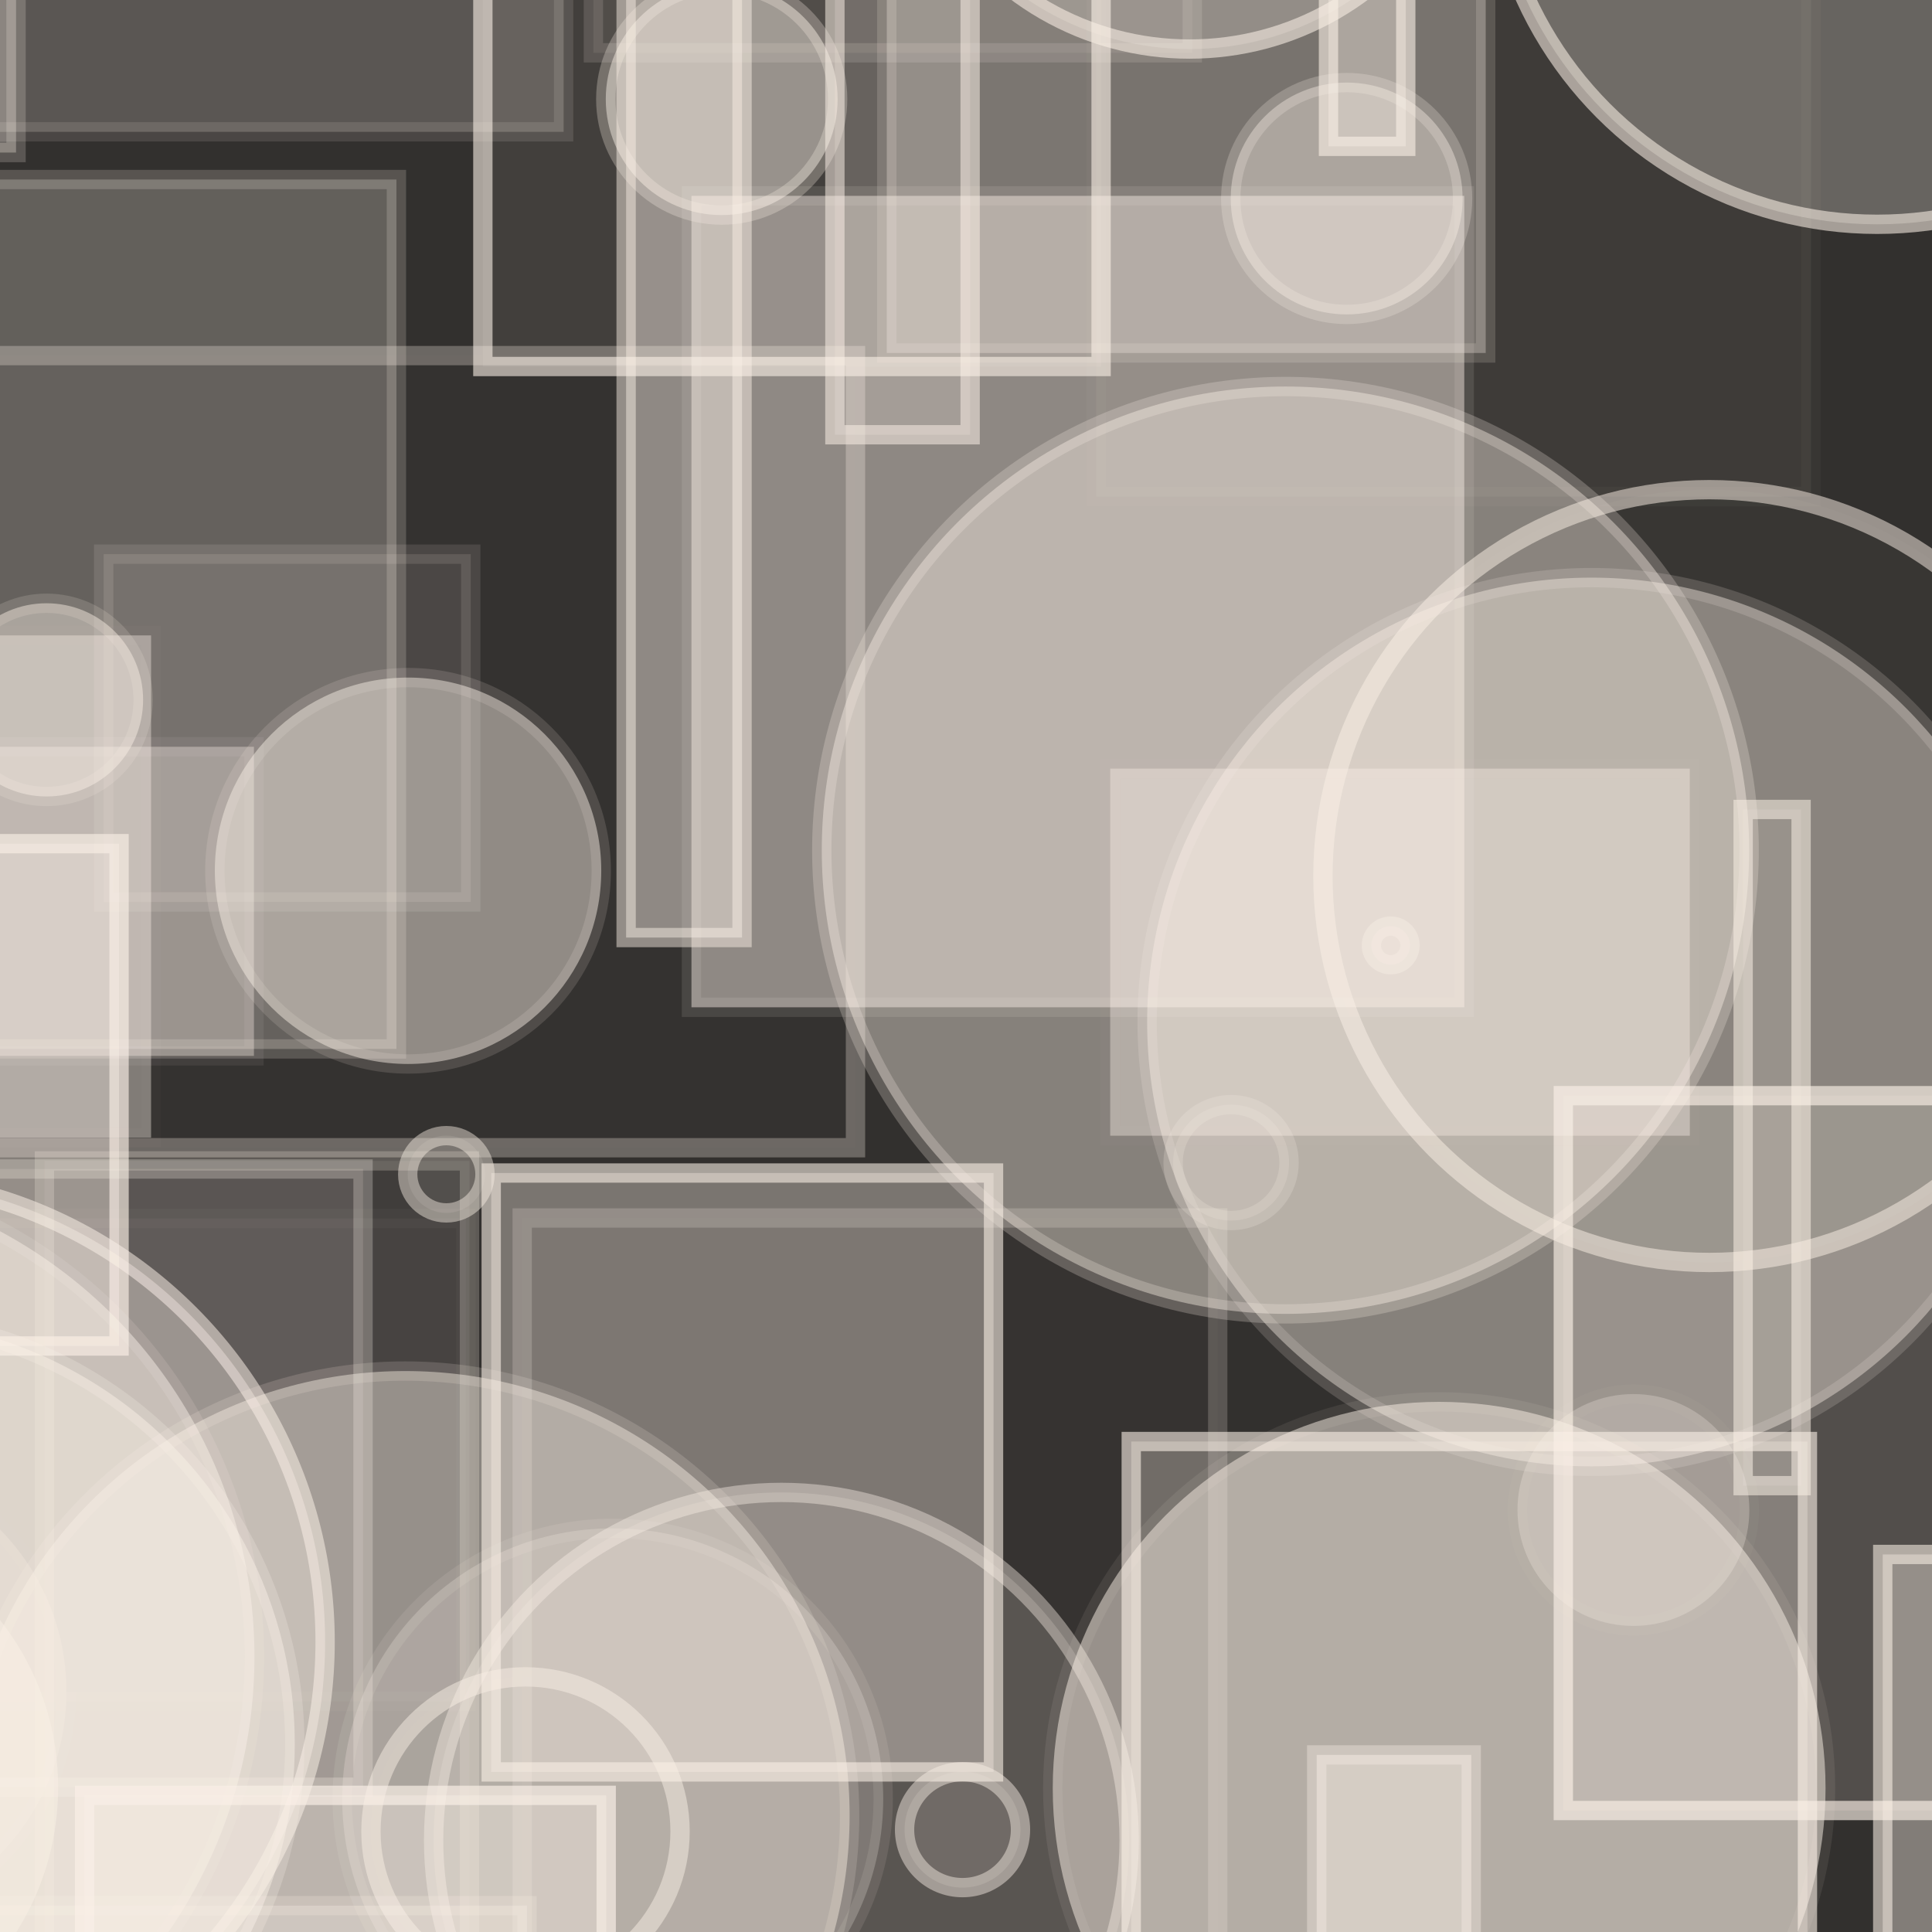 <?xml version="1.0" encoding="UTF-8" ?>
<!DOCTYPE svg PUBLIC "-//W3C//DTD SVG 1.1//EN" "http://www.w3.org/Graphics/SVG/1.1/DTD/svg11.dtd">
<svg width="100" height="100" xmlns="http://www.w3.org/2000/svg" version="1.1">
  <rect x="0" y="0" width="100" height="100" fill="black"/>
  <rect x="0" y="0" width="100" height="100" fill="rgb(250, 240, 230)" fill-opacity="0.2"/>
  <rect x="56.737" y="-13.296" width="37" height="39" stroke="rgb(250, 240, 230)" fill="rgb(250, 240, 230)" fill-opacity="0.06" stroke-opacity="0.03"/>
  <rect x="27.029" y="63.043" width="36" height="41" stroke="rgb(250, 240, 230)" fill="rgb(250, 240, 230)" fill-opacity="0.02" stroke-opacity="0.2"/>
  <circle cx="49.82" cy="94.703" r="3" stroke="rgb(250, 240, 230)" fill="rgb(250, 240, 230)" fill-opacity="0.14" stroke-opacity="0.46"/>
  <circle cx="-25.879" cy="-46.061" r="12" stroke="rgb(250, 240, 230)" fill="rgb(250, 240, 230)" fill-opacity="0.26" stroke-opacity="0.48"/>
  <rect x="68.152" y="90.833" width="8" height="48" stroke="rgb(250, 240, 230)" fill="rgb(250, 240, 230)" fill-opacity="0.48" stroke-opacity="0.36"/>
  <circle cx="-8.564" cy="87.572" r="12" stroke="rgb(250, 240, 230)" fill="rgb(250, 240, 230)" fill-opacity="0.25" stroke-opacity="0.04"/>
  <rect x="-17.145" y="-27.173" width="24" height="13" stroke="rgb(250, 240, 230)" fill="rgb(250, 240, 230)" fill-opacity="0.2" stroke-opacity="0.15"/>
  <rect x="-47.915" y="87.569" width="13" height="14" stroke="rgb(250, 240, 230)" fill="rgb(250, 240, 230)" fill-opacity="0.34" stroke-opacity="0.3"/>
  <rect x="-26.528" y="1.114" width="11" height="37" stroke="rgb(250, 240, 230)" fill="rgb(250, 240, 230)" fill-opacity="0.15" stroke-opacity="0.53"/>
  <circle cx="2.407" cy="36.225" r="5" stroke="rgb(250, 240, 230)" fill="rgb(250, 240, 230)" fill-opacity="0.46" stroke-opacity="0.16"/>
  <circle cx="10.031" cy="-9.38" r="0" stroke="rgb(250, 240, 230)" fill="rgb(250, 240, 230)" fill-opacity="0.25" stroke-opacity="0.06"/>
  <rect x="-34.143" y="5.87" width="1" height="27" stroke="rgb(250, 240, 230)" fill="rgb(250, 240, 230)" fill-opacity="0.4" stroke-opacity="0.18"/>
  <circle cx="85.045" cy="24.96" r="0" stroke="rgb(250, 240, 230)" fill="rgb(250, 240, 230)" fill-opacity="0.35" stroke-opacity="0.09"/>
  <rect x="5.366" y="28.684" width="19" height="18" stroke="rgb(250, 240, 230)" fill="rgb(250, 240, 230)" fill-opacity="0.12" stroke-opacity="0.12"/>
  <circle cx="-42.571" cy="-10.922" r="16" stroke="rgb(250, 240, 230)" fill="rgb(250, 240, 230)" fill-opacity="0.11" stroke-opacity="0.18"/>
  <rect x="30.714" y="-41.267" width="31" height="44" stroke="rgb(250, 240, 230)" fill="rgb(250, 240, 230)" fill-opacity="0.08" stroke-opacity="0.14"/>
  <circle cx="-32.972" cy="74.438" r="8" stroke="rgb(250, 240, 230)" fill="rgb(250, 240, 230)" fill-opacity="0.44" stroke-opacity="0.33"/>
  <rect x="43.214" y="-12.497" width="7" height="35" stroke="rgb(250, 240, 230)" fill="rgb(250, 240, 230)" fill-opacity="0.2" stroke-opacity="0.53"/>
  <circle cx="-41.715" cy="58.803" r="12" stroke="rgb(250, 240, 230)" fill="rgb(250, 240, 230)" fill-opacity="0.2" stroke-opacity="0.54"/>
  <circle cx="-8.04" cy="-35.761" r="10" stroke="rgb(250, 240, 230)" fill="rgb(250, 240, 230)" fill-opacity="0.11" stroke-opacity="0.35"/>
  <rect x="-14.725" y="98.636" width="42" height="11" stroke="rgb(250, 240, 230)" fill="rgb(250, 240, 230)" fill-opacity="0.3" stroke-opacity="0.22"/>
  <circle cx="-21.942" cy="34.271" r="2" stroke="rgb(250, 240, 230)" fill="rgb(250, 240, 230)" fill-opacity="0.22" stroke-opacity="0.05"/>
  <rect x="94.781" y="73.924" width="50" height="0" stroke="rgb(250, 240, 230)" fill="rgb(250, 240, 230)" fill-opacity="0.36" stroke-opacity="0.1"/>
  <rect x="90.225" y="41.897" width="3" height="35" stroke="rgb(250, 240, 230)" fill="rgb(250, 240, 230)" fill-opacity="0.13" stroke-opacity="0.54"/>
  <circle cx="18.681" cy="-40.787" r="3" stroke="rgb(250, 240, 230)" fill="rgb(250, 240, 230)" fill-opacity="0.23" stroke-opacity="0.04"/>
  <circle cx="88.475" cy="45.345" r="20" stroke="rgb(250, 240, 230)" fill="rgb(250, 240, 230)" fill-opacity="0.03" stroke-opacity="0.51"/>
  <circle cx="66.535" cy="44.006" r="24" stroke="rgb(250, 240, 230)" fill="rgb(250, 240, 230)" fill-opacity="0.42" stroke-opacity="0.24"/>
  <rect x="32.408" y="-1.472" width="6" height="50" stroke="rgb(250, 240, 230)" fill="rgb(250, 240, 230)" fill-opacity="0.46" stroke-opacity="0.48"/>
  <rect x="45.9" y="-11.729" width="31" height="30" stroke="rgb(250, 240, 230)" fill="rgb(250, 240, 230)" fill-opacity="0.31" stroke-opacity="0.16"/>
  <circle cx="-46.59" cy="35.877" r="12" stroke="rgb(250, 240, 230)" fill="rgb(250, 240, 230)" fill-opacity="0.34" stroke-opacity="0.64"/>
  <circle cx="11.559" cy="-35.76" r="13" stroke="rgb(250, 240, 230)" fill="rgb(250, 240, 230)" fill-opacity="0.34" stroke-opacity="0.66"/>
  <circle cx="-18.707" cy="-25.292" r="25" stroke="rgb(250, 240, 230)" fill="rgb(250, 240, 230)" fill-opacity="0.41" stroke-opacity="0.54"/>
  <circle cx="-7.172" cy="84.983" r="24" stroke="rgb(250, 240, 230)" fill="rgb(250, 240, 230)" fill-opacity="0.38" stroke-opacity="0.53"/>
  <circle cx="-32.462" cy="16.439" r="21" stroke="rgb(250, 240, 230)" fill="rgb(250, 240, 230)" fill-opacity="0.34" stroke-opacity="0.23"/>
  <circle cx="23.541" cy="-20.418" r="0" stroke="rgb(250, 240, 230)" fill="rgb(250, 240, 230)" fill-opacity="0.27" stroke-opacity="0.49"/>
  <circle cx="17.813" cy="-40.042" r="0" stroke="rgb(250, 240, 230)" fill="rgb(250, 240, 230)" fill-opacity="0.03" stroke-opacity="0.61"/>
  <circle cx="-40.776" cy="-3.69" r="19" stroke="rgb(250, 240, 230)" fill="rgb(250, 240, 230)" fill-opacity="0.18" stroke-opacity="0.19"/>
  <circle cx="37.355" cy="5.132" r="6" stroke="rgb(250, 240, 230)" fill="rgb(250, 240, 230)" fill-opacity="0.47" stroke-opacity="0.28"/>
  <circle cx="-34.951" cy="-17.448" r="14" stroke="rgb(250, 240, 230)" fill="rgb(250, 240, 230)" fill-opacity="0.16" stroke-opacity="0.53"/>
  <rect x="-25.837" y="43.668" width="32" height="26" stroke="rgb(250, 240, 230)" fill="rgb(250, 240, 230)" fill-opacity="0.41" stroke-opacity="0.64"/>
  <rect x="-9.52" y="-24.616" width="27" height="17" stroke="rgb(250, 240, 230)" fill="rgb(250, 240, 230)" fill-opacity="0.36" stroke-opacity="0.13"/>
  <circle cx="82.557" cy="51.633" r="0" stroke="rgb(250, 240, 230)" fill="rgb(250, 240, 230)" fill-opacity="0.45" stroke-opacity="0.28"/>
  <rect x="68.762" y="-5.426" width="4" height="13" stroke="rgb(250, 240, 230)" fill="rgb(250, 240, 230)" fill-opacity="0.4" stroke-opacity="0.6"/>
  <circle cx="27.2" cy="94.794" r="8" stroke="rgb(250, 240, 230)" fill="rgb(250, 240, 230)" fill-opacity="0.01" stroke-opacity="0.48"/>
  <circle cx="95.273" cy="-45.231" r="13" stroke="rgb(250, 240, 230)" fill="rgb(250, 240, 230)" fill-opacity="0.43" stroke-opacity="0.15"/>
  <circle cx="-44.346" cy="28.012" r="12" stroke="rgb(250, 240, 230)" fill="rgb(250, 240, 230)" fill-opacity="0.25" stroke-opacity="0.23"/>
  <circle cx="-47.493" cy="26.49" r="0" stroke="rgb(250, 240, 230)" fill="rgb(250, 240, 230)" fill-opacity="0.49" stroke-opacity="0.03"/>
  <circle cx="-34.581" cy="86.597" r="14" stroke="rgb(250, 240, 230)" fill="rgb(250, 240, 230)" fill-opacity="0.28" stroke-opacity="0.54"/>
  <rect x="80.917" y="56.712" width="33" height="37" stroke="rgb(250, 240, 230)" fill="rgb(250, 240, 230)" fill-opacity="0.16" stroke-opacity="0.65"/>
  <rect x="-0.72" y="18.406" width="45" height="41" stroke="rgb(250, 240, 230)" fill="rgb(250, 240, 230)" fill-opacity="0.01" stroke-opacity="0.29"/>
  <rect x="66.15" y="-22.766" width="20" height="21" stroke="rgb(250, 240, 230)" fill="rgb(250, 240, 230)" fill-opacity="0.48" stroke-opacity="0.26"/>
  <circle cx="58.67" cy="-46.044" r="20" stroke="rgb(250, 240, 230)" fill="rgb(250, 240, 230)" fill-opacity="0.28" stroke-opacity="0.14"/>
  <circle cx="-11.83" cy="85.752" r="25" stroke="rgb(250, 240, 230)" fill="rgb(250, 240, 230)" fill-opacity="0.47" stroke-opacity="0.13"/>
  <circle cx="-46.701" cy="-39.643" r="12" stroke="rgb(250, 240, 230)" fill="rgb(250, 240, 230)" fill-opacity="0.07" stroke-opacity="0.55"/>
  <circle cx="31.715" cy="93.107" r="14" stroke="rgb(250, 240, 230)" fill="rgb(250, 240, 230)" fill-opacity="0.23" stroke-opacity="0.1"/>
  <rect x="-6.209" y="60.507" width="25" height="32" stroke="rgb(250, 240, 230)" fill="rgb(250, 240, 230)" fill-opacity="0.14" stroke-opacity="0.27"/>
  <circle cx="21.121" cy="45.071" r="10" stroke="rgb(250, 240, 230)" fill="rgb(250, 240, 230)" fill-opacity="0.47" stroke-opacity="0.14"/>
  <circle cx="63.721" cy="60.175" r="3" stroke="rgb(250, 240, 230)" fill="rgb(250, 240, 230)" fill-opacity="0.17" stroke-opacity="0.2"/>
  <rect x="-26.481" y="9.292" width="47" height="45" stroke="rgb(250, 240, 230)" fill="rgb(250, 240, 230)" fill-opacity="0.25" stroke-opacity="0.19"/>
  <rect x="-20.109" y="-41.431" width="26" height="26" stroke="rgb(250, 240, 230)" fill="rgb(250, 240, 230)" fill-opacity="0.17" stroke-opacity="0.27"/>
  <rect x="-13.827" y="-9.176" width="43" height="16" stroke="rgb(250, 240, 230)" fill="rgb(250, 240, 230)" fill-opacity="0.2" stroke-opacity="0.12"/>
  <rect x="35.79" y="10.137" width="40" height="42" stroke="rgb(250, 240, 230)" fill="rgb(250, 240, 230)" fill-opacity="0.46" stroke-opacity="0.11"/>
  <rect x="58.553" y="74.613" width="35" height="27" stroke="rgb(250, 240, 230)" fill="rgb(250, 240, 230)" fill-opacity="0.3" stroke-opacity="0.6"/>
  <circle cx="-39.882" cy="-27.652" r="5" stroke="rgb(250, 240, 230)" fill="rgb(250, 240, 230)" fill-opacity="0.08" stroke-opacity="0.33"/>
  <circle cx="82.376" cy="52.898" r="23" stroke="rgb(250, 240, 230)" fill="rgb(250, 240, 230)" fill-opacity="0.42" stroke-opacity="0.17"/>
  <circle cx="74.49" cy="92.56" r="20" stroke="rgb(250, 240, 230)" fill="rgb(250, 240, 230)" fill-opacity="0.5" stroke-opacity="0.08"/>
  <rect x="32.407" y="63.75" width="33" height="0" stroke="rgb(250, 240, 230)" fill="rgb(250, 240, 230)" fill-opacity="0.1" stroke-opacity="0.39"/>
  <circle cx="84.545" cy="78.157" r="6" stroke="rgb(250, 240, 230)" fill="rgb(250, 240, 230)" fill-opacity="0.26" stroke-opacity="0.03"/>
  <rect x="-16.341" y="72.935" width="30" height="0" stroke="rgb(250, 240, 230)" fill="rgb(250, 240, 230)" fill-opacity="0.37" stroke-opacity="0.08"/>
  <rect x="-4.889" y="63.068" width="29" height="25" stroke="rgb(250, 240, 230)" fill="rgb(250, 240, 230)" fill-opacity="0.04" stroke-opacity="0.03"/>
  <circle cx="20.976" cy="93.965" r="23" stroke="rgb(250, 240, 230)" fill="rgb(250, 240, 230)" fill-opacity="0.44" stroke-opacity="0.16"/>
  <rect x="95.79" y="-19.95" width="4" height="7" stroke="rgb(250, 240, 230)" fill="rgb(250, 240, 230)" fill-opacity="0.09" stroke-opacity="0.52"/>
  <rect x="57.464" y="39.784" width="30" height="19" stroke="rgb(250, 240, 230)" fill="rgb(250, 240, 230)" fill-opacity="0.39" stroke-opacity="0.02"/>
  <rect x="38.277" y="-31.125" width="22" height="30" stroke="rgb(250, 240, 230)" fill="rgb(250, 240, 230)" fill-opacity="0.21" stroke-opacity="0.12"/>
  <circle cx="61.88" cy="-42.788" r="15" stroke="rgb(250, 240, 230)" fill="rgb(250, 240, 230)" fill-opacity="0.4" stroke-opacity="0.53"/>
  <circle cx="-45.197" cy="-9.859" r="22" stroke="rgb(250, 240, 230)" fill="rgb(250, 240, 230)" fill-opacity="0.11" stroke-opacity="0.07"/>
  <circle cx="71.983" cy="48.935" r="1" stroke="rgb(250, 240, 230)" fill="rgb(250, 240, 230)" fill-opacity="0.26" stroke-opacity="0.43"/>
  <circle cx="-10.992" cy="92.524" r="14" stroke="rgb(250, 240, 230)" fill="rgb(250, 240, 230)" fill-opacity="0.48" stroke-opacity="0.01"/>
  <circle cx="97.157" cy="-8.39" r="20" stroke="rgb(250, 240, 230)" fill="rgb(250, 240, 230)" fill-opacity="0.27" stroke-opacity="0.57"/>
  <circle cx="69.703" cy="10.274" r="6" stroke="rgb(250, 240, 230)" fill="rgb(250, 240, 230)" fill-opacity="0.4" stroke-opacity="0.23"/>
  <circle cx="23.103" cy="60.78" r="2" stroke="rgb(250, 240, 230)" fill="rgb(250, 240, 230)" fill-opacity="0.1" stroke-opacity="0.45"/>
  <rect x="-38.059" y="-33.651" width="32" height="45" stroke="rgb(250, 240, 230)" fill="rgb(250, 240, 230)" fill-opacity="0.43" stroke-opacity="0.04"/>
  <circle cx="40.444" cy="95.247" r="18" stroke="rgb(250, 240, 230)" fill="rgb(250, 240, 230)" fill-opacity="0.18" stroke-opacity="0.41"/>
  <rect x="4.377" y="92.927" width="27" height="47" stroke="rgb(250, 240, 230)" fill="rgb(250, 240, 230)" fill-opacity="0.4" stroke-opacity="0.68"/>
  <circle cx="-46.09" cy="-20.918" r="8" stroke="rgb(250, 240, 230)" fill="rgb(250, 240, 230)" fill-opacity="0.22" stroke-opacity="0.09"/>
  <rect x="28.483" y="-6.612" width="0" height="32" stroke="rgb(250, 240, 230)" fill="rgb(250, 240, 230)" fill-opacity="0.27" stroke-opacity="0.48"/>
  <rect x="-40.179" y="32.888" width="48" height="26" stroke="rgb(250, 240, 230)" fill="rgb(250, 240, 230)" fill-opacity="0.39" stroke-opacity="0.02"/>
  <rect x="-19.169" y="-4.104" width="20" height="12" stroke="rgb(250, 240, 230)" fill="rgb(250, 240, 230)" fill-opacity="0.31" stroke-opacity="0.2"/>
  <circle cx="73.846" cy="-44.4" r="25" stroke="rgb(250, 240, 230)" fill="rgb(250, 240, 230)" fill-opacity="0.02" stroke-opacity="0.01"/>
  <circle cx="-6.743" cy="90.276" r="22" stroke="rgb(250, 240, 230)" fill="rgb(250, 240, 230)" fill-opacity="0.47" stroke-opacity="0.23"/>
  <circle cx="-49.818" cy="96.491" r="1" stroke="rgb(250, 240, 230)" fill="rgb(250, 240, 230)" fill-opacity="0.3" stroke-opacity="0.48"/>
  <circle cx="52.276" cy="-27.479" r="3" stroke="rgb(250, 240, 230)" fill="rgb(250, 240, 230)" fill-opacity="0.14" stroke-opacity="0.61"/>
  <circle cx="-16.032" cy="15.175" r="12" stroke="rgb(250, 240, 230)" fill="rgb(250, 240, 230)" fill-opacity="0.33" stroke-opacity="0.1"/>
  <rect x="66.793" y="-38.416" width="44" height="12" stroke="rgb(250, 240, 230)" fill="rgb(250, 240, 230)" fill-opacity="0.1" stroke-opacity="0.6"/>
  <rect x="2.3" y="60.088" width="22" height="44" stroke="rgb(250, 240, 230)" fill="rgb(250, 240, 230)" fill-opacity="0.07" stroke-opacity="0.22"/>
  <rect x="25.425" y="60.715" width="26" height="31" stroke="rgb(250, 240, 230)" fill="rgb(250, 240, 230)" fill-opacity="0.36" stroke-opacity="0.59"/>
  <circle cx="61.569" cy="-12.461" r="15" stroke="rgb(250, 240, 230)" fill="rgb(250, 240, 230)" fill-opacity="0.21" stroke-opacity="0.58"/>
  <rect x="24.993" y="-23.029" width="32" height="42" stroke="rgb(250, 240, 230)" fill="rgb(250, 240, 230)" fill-opacity="0.08" stroke-opacity="0.6"/>
  <rect x="97.45" y="80.458" width="5" height="35" stroke="rgb(250, 240, 230)" fill="rgb(250, 240, 230)" fill-opacity="0.4" stroke-opacity="0.57"/>
  <rect x="-3.856" y="38.653" width="17" height="16" stroke="rgb(250, 240, 230)" fill="rgb(250, 240, 230)" fill-opacity="0.36" stroke-opacity="0.07"/>
  <circle cx="18.977" cy="-22.129" r="8" stroke="rgb(250, 240, 230)" fill="rgb(250, 240, 230)" fill-opacity="0.33" stroke-opacity="0.59"/>
</svg>
